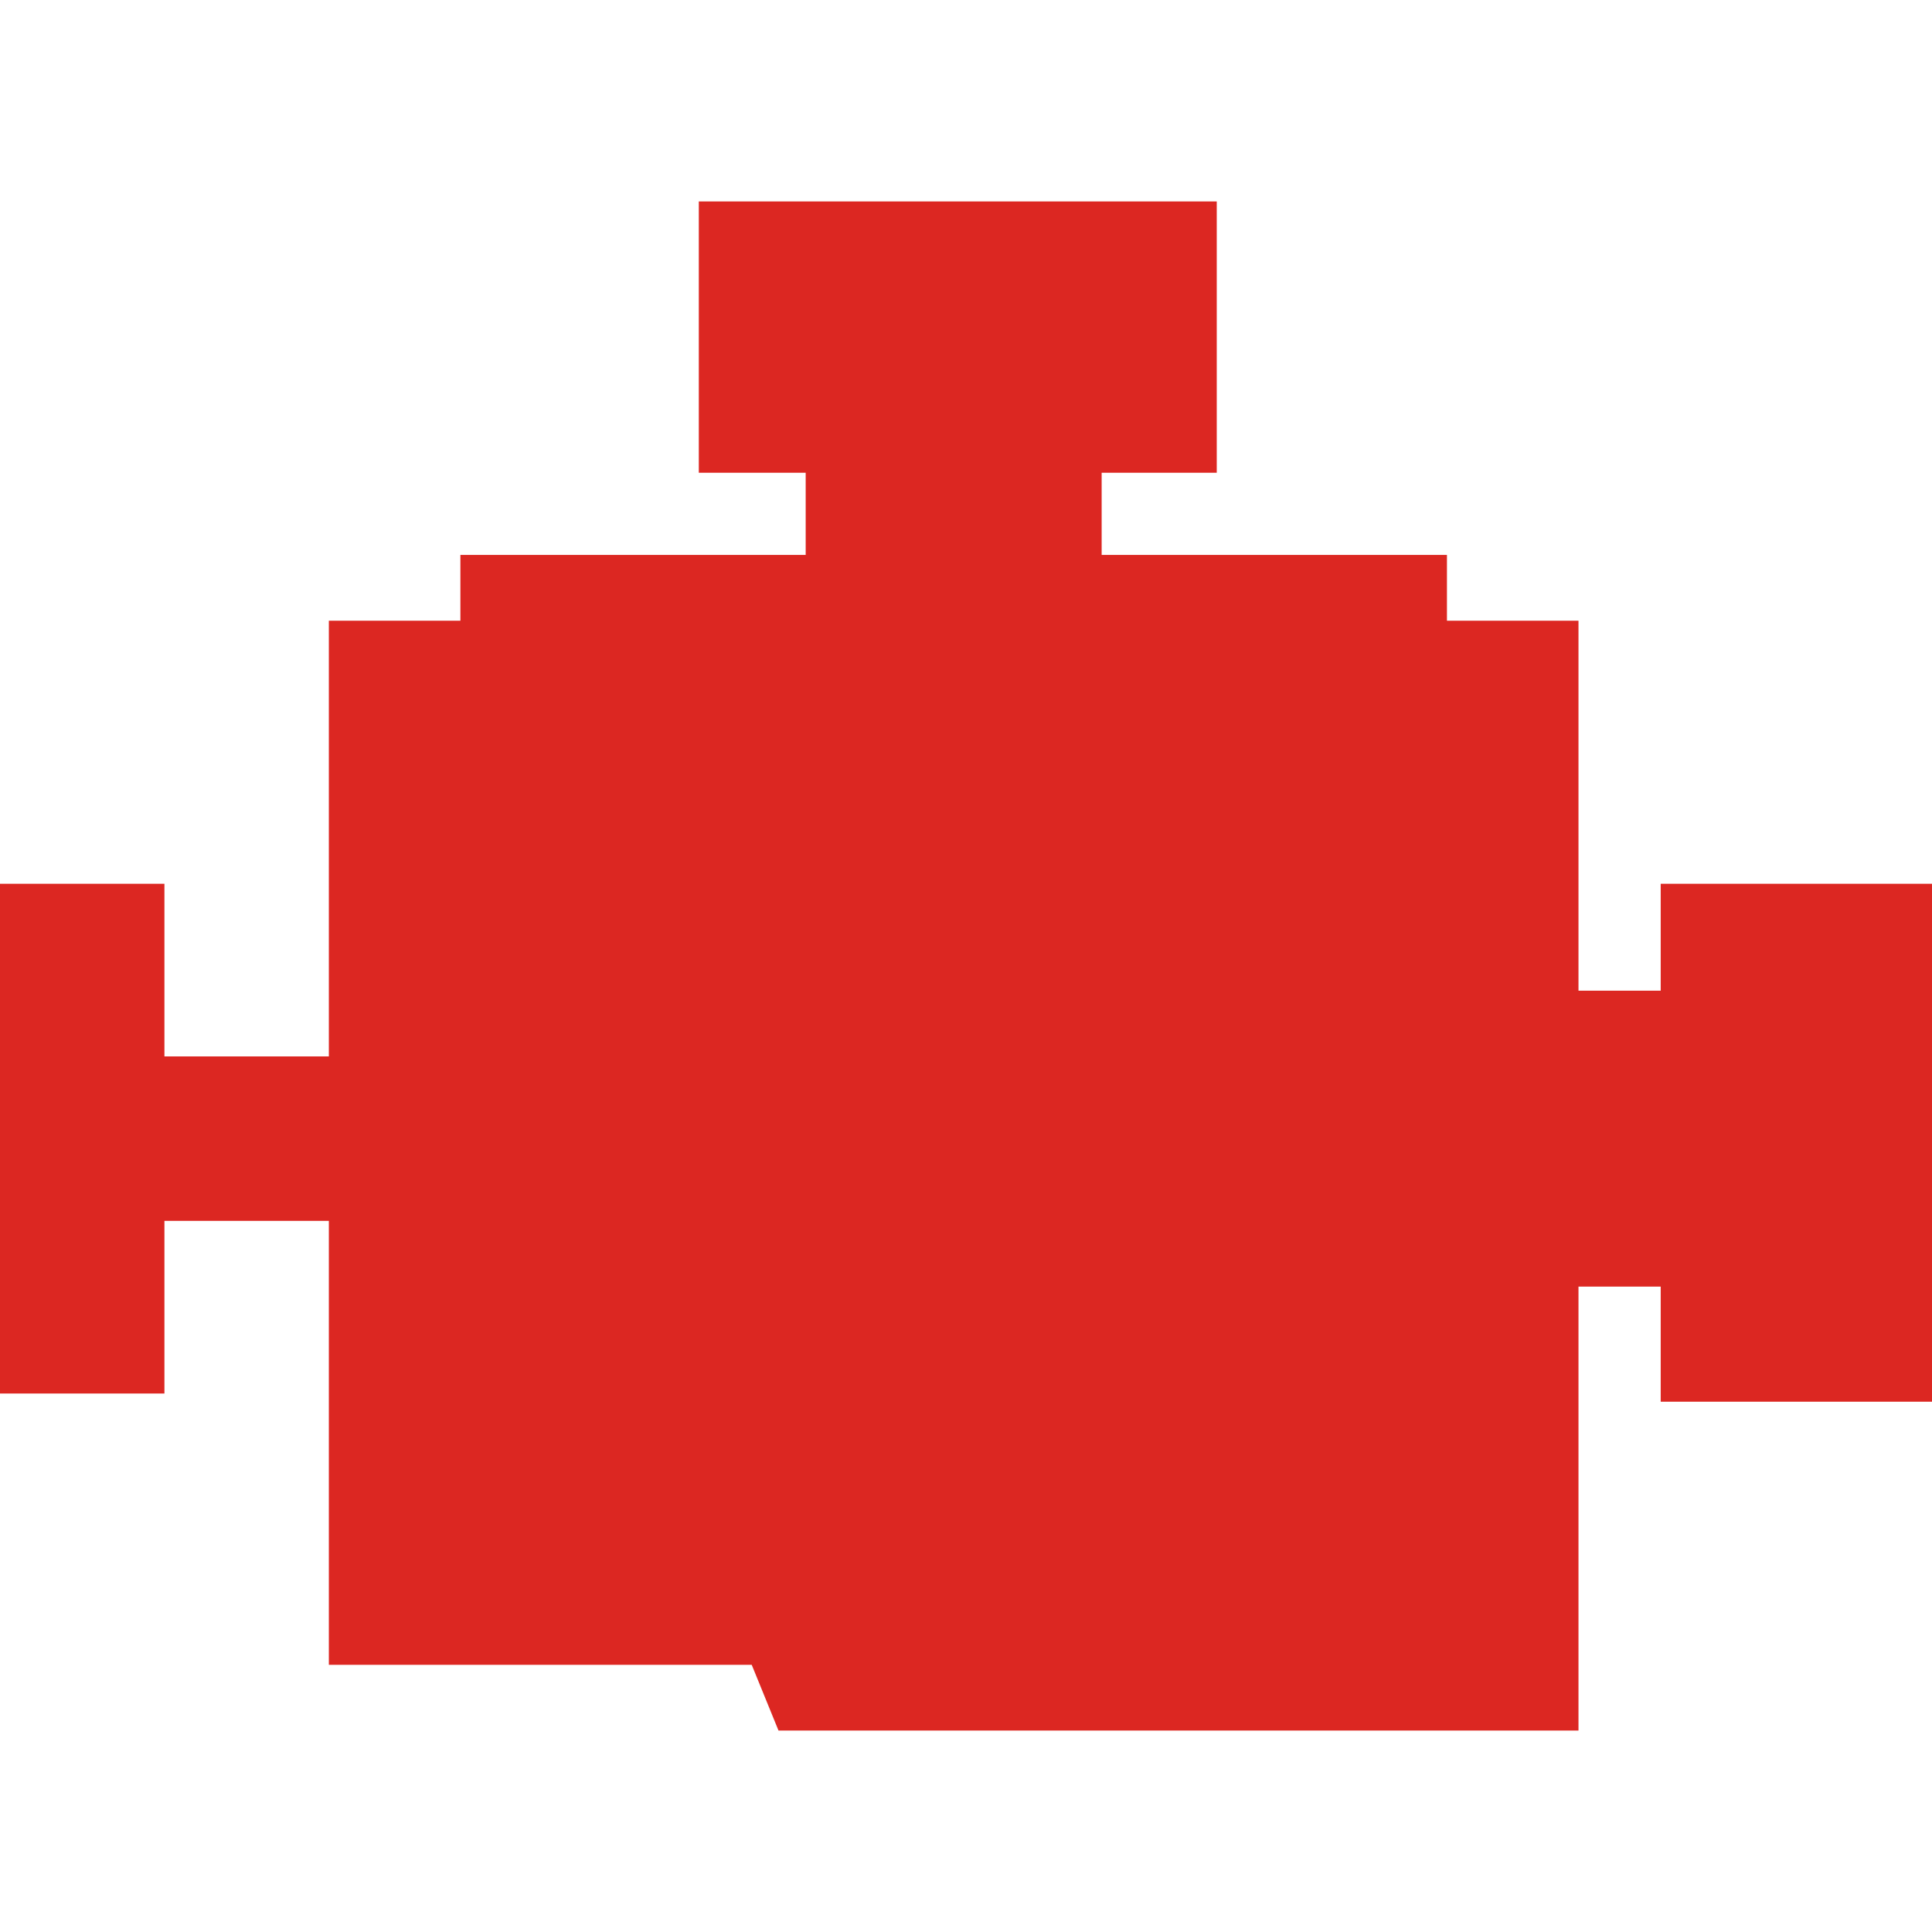 <?xml version='1.0' encoding='iso-8859-1'?>
<svg version="1.1" xmlns="http://www.w3.org/2000/svg" viewBox="0 0 235 235" xmlns:xlink="http://www.w3.org/1999/xlink" enable-background="new 0 0 235 235">
  	 <style>
	 	polygon{
		 	fill:#dc2722;
		 }
	 </style>

  <polygon points="202,107.5 202,120.5 192,120.5 192,75.5 176,75.5 176,67.5 134,67.5 134,57.5 148,57.5 148,24.5 85,24.5 85,57.5   98,57.5 98,67.5 56,67.5 56,75.5 40,75.5 40,128.5 20,128.5 20,107.5 0,107.5 0,169.5 20,169.5 20,148.5 40,148.5 40,202.5   91.435,202.5 94.696,210.5 192,210.5 192,202.236 192,160.236 192,156.5 202,156.5 202,170.5 235,170.5 235,107.5 "/>
</svg>

